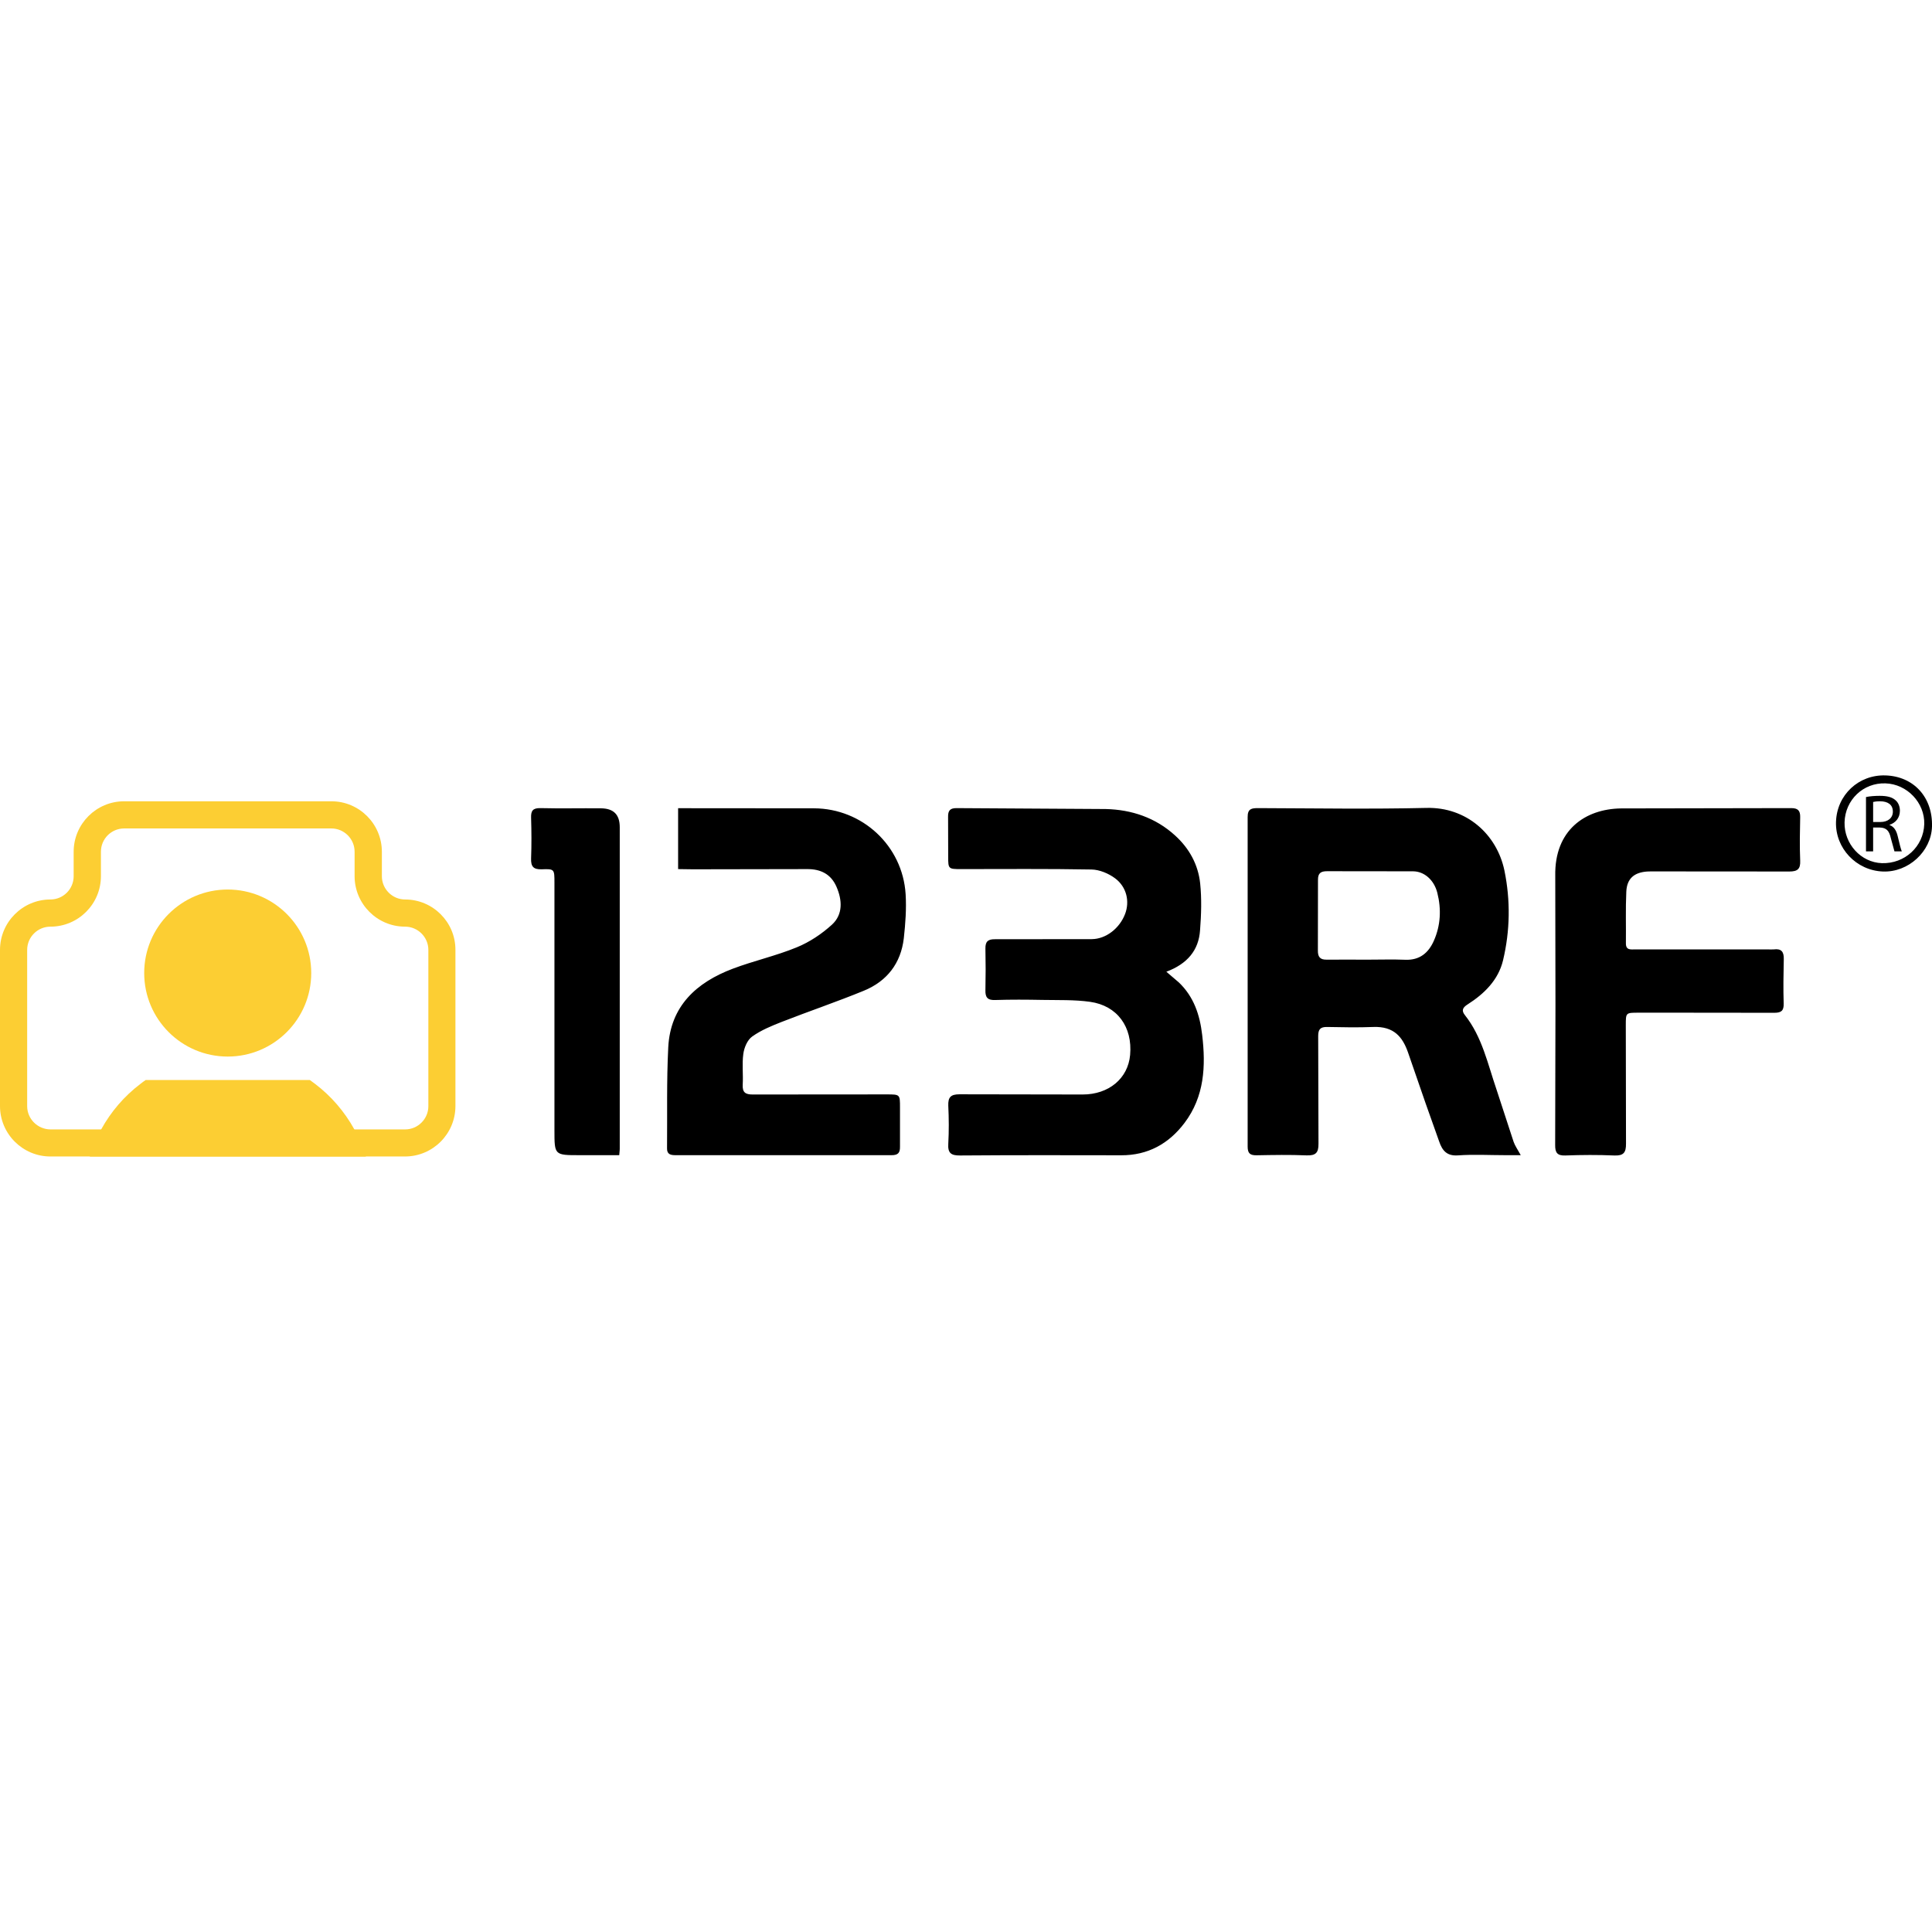 <?xml version="1.0" encoding="utf-8"?>

<svg version="1.1" id="Layer_1" xmlns="http://www.w3.org/2000/svg" xmlns:xlink="http://www.w3.org/1999/xlink" x="0px" y="0px"
	width="100px" height="100px" viewBox="0 0 1920 1280" style="enable-background:new 0 0 1920 1280;" xml:space="preserve">
<g>
	<path d="M1504.2,814.7l-17-52c-8.7-25.3-14.2-52.2-31.4-73.9c-3.6-4.5-2.3-7.5,2.8-10.7c16.6-10.6,30.4-24.2,35.1-43.7
		c7-29.4,7.5-59.5,1.4-89.2c-7.5-36.1-37.8-63.3-77.5-62.3c-55.7,1.3-111.5,0.4-167.2,0.2c-6.5,0-10.6,0.5-10.5,9l0,327.4
		c0,6.9,2.6,8.7,9,8.6c16.5-0.3,33-0.6,49.5,0.1c9,0.3,12-2.4,11.9-11.6l-0.3-107c0-6.7,2.2-9.1,8.8-9c15.3,0.3,30.6,0.6,45.9,0
		c20.7-0.8,29.2,10.1,34.5,25.1l17.6,50.9l13.5,38c3.1,9,7.7,14.4,18.7,13.6c15.6-1.1,31.2-0.2,46.7-0.2h15.6
		C1508,822,1505.5,818.5,1504.2,814.7L1504.2,814.7z M1425,614.8c-5.3,12.1-14.1,19.6-28.5,19c-12.2-0.5-24.5-0.1-36.8-0.1
		c-13.7,0-27.5-0.1-41.3,0c-6.5,0.1-8.8-2.7-8.7-9.2l0.1-70c-0.1-6.8,2.8-8.7,9.1-8.7l85.3,0.1c11.2,0,21,8.6,24.2,21.4
		C1432.5,583.5,1431.7,599.6,1425,614.8L1425,614.8z M1159.1,645.7l12.4,10.6c14.9,14.2,20.9,32.3,23.2,52.1
		c3.7,31.1,2.3,61.2-17.5,87.5c-15.7,20.8-36.5,32.3-63,32.2c-53.4-0.1-106.7-0.2-160.1,0.2c-9.1,0.1-12.3-2.5-11.7-11.7
		c0.7-12.6,0.6-25.2,0-37.8c-0.3-8.4,2.4-11.3,11.2-11.3l122.3,0.2c26,0,45.1-15.9,47.2-39.3c2.5-27.8-12.7-49-39.8-52.8
		c-15.6-2.2-31.7-1.6-47.5-1.9c-15.6-0.3-31.2-0.4-46.8,0.1c-7.6,0.3-9.9-2.6-9.7-9.8c0.3-13.8,0.3-27.6,0-41.4
		c-0.1-6.9,2.5-9.3,9.5-9.2l96.2-0.1c14-0.1,27.6-10.6,33.1-25c4.7-12.3,1.7-26.8-10-35.5c-6.5-4.8-15.5-8.6-23.5-8.7
		c-43.2-0.8-86.3-0.4-129.5-0.4c-12.6,0-12.8-0.2-12.8-12.3l-0.1-39.6c-0.1-6,1.8-8.7,8.2-8.7l148.4,0.9c25.7,0.6,49.5,8.5,69,26.3
		c14.1,12.8,22.9,28.9,24.9,47.5c1.6,15.4,1.1,31.1-0.1,46.6C1191.3,624.4,1179.9,637.9,1159.1,645.7z M673.9,543.7v-60.5h11.9
		l123.2,0.1c48,0.2,88,37.2,91,85.3c0.9,14.5-0.2,29.3-1.8,43.8c-2.9,25-16.8,42.8-39.8,52.2c-26.8,11-54.3,20.3-81.4,30.9
		c-10.2,4-20.7,8.3-29.5,14.6c-4.8,3.4-8,11.1-8.8,17.3c-1.4,10,0,20.4-0.6,30.5c-0.4,7.7,2.6,9.8,9.9,9.8l133.1-0.1
		c13.4,0,13.3,0,13.3,13.2l0,38.7c0.1,6-1.8,8.5-8.2,8.5l-214.9,0c-4.7,0-8.5-0.8-8.4-6.6c0.3-33.6-0.5-67.2,1.2-100.6
		c2.1-41,28.1-64.5,64.1-78.1c20.9-7.9,43.1-12.8,63.7-21.3c12.7-5.2,24.8-13.3,34.9-22.5c11.1-10.2,10.2-24.5,4.5-37.6
		c-5.4-12.5-15.6-17.8-29.5-17.6l-113.3,0.2L673.9,543.7L673.9,543.7z M1545.8,679.1l-0.2-128.6c-0.9-45.6,29.7-66.6,65.4-67.1
		l169.1-0.3c6.7,0,9,2.5,8.9,8.9c-0.3,14.4-0.6,28.8,0,43.2c0.4,8.3-2.5,10.9-10.7,10.9L1646,546c-3,0-6-0.1-9,0.1
		c-13,0.9-20.2,7-20.8,20c-0.8,17.1-0.2,34.2-0.4,51.3c-0.1,7.2,5,6.1,9.4,6.1l131.3,0c2.1,0,4.2,0.2,6.3,0c7.5-1,10.1,2.4,9.9,9.7
		c-0.3,14.7-0.6,29.4-0.1,44.1c0.2,7.3-2.5,9.2-9.4,9.2l-90.8-0.1c-14.7,0-29.4,0-44.1,0c-12.6,0-12.6,0-12.6,12.3l0.2,117.8
		c0.1,8.9-2.4,12.2-11.7,11.8c-16.2-0.7-32.4-0.6-48.6,0c-8.1,0.3-10.2-2.9-10.1-10.5L1545.8,679.1L1545.8,679.1z M615.4,828H576
		c-25,0-25,0-25-24.7V557c0-13.1,0-13.6-12.5-13.1c-8.5,0.3-11-2.8-10.7-10.9c0.5-13.5,0.4-27,0-40.4c-0.2-6.7,1.6-9.6,9.1-9.5
		c20.1,0.5,40.1,0,60.2,0.2c12.7,0.1,18.8,6.2,18.8,18.8l0,318.2C616,822.3,615.7,824.4,615.4,828z M1873.8,450.6
		c-26.7-0.9-48.4,19.4-49.2,46.2c-0.8,26.1,20.1,48.3,46.6,49.3c25.3,1,48.1-19.9,48.8-44.8C1920.8,472.3,1901.8,451.5,1873.8,450.6
		z M1870.2,537.8c-20.8-0.7-37.6-19.1-37.1-40.6c0.6-22.3,18.6-39.5,40.7-38.7c21.5,0.7,39.1,19.3,38.5,40.5
		C1911.6,521.4,1892.9,538.5,1870.2,537.8z M1885.9,510.9c-1.3-5.6-3.8-9.5-8.1-11v-0.2c5.8-1.9,10.3-6.7,10.3-14
		c0-4.2-1.5-8-4.3-10.4c-3.4-3.1-8.3-4.4-15.8-4.4c-4.9,0-10,0.4-13.6,1.2v54h7.1v-23.7h6.7c6.4,0.2,9.3,3.1,10.9,10.6l3.6,13.1h7.3
		C1889,523.8,1887.7,518.5,1885.9,510.9z M1868.7,496.9h-7.2v-19.9c1.1-0.3,3.6-0.7,7-0.7c7.5,0.1,12.6,3.2,12.6,10.3
		C1881.1,492.8,1876.3,496.9,1868.7,496.9L1868.7,496.9z"/>
	<g>
		<path style="fill:#FCCE33;" d="M402.6,573.9c-12.7,0-23.1-10.4-23.1-23.1v-24.3c0-27.7-22.5-50.2-50.2-50.2H123.4
			c-27.7,0-50.2,22.5-50.2,50.2v24.3c0,12.8-10.4,23.1-23.1,23.1C22.5,573.9,0,596.4,0,624v155.2c0,27.6,22.5,50.1,50.1,50.1h352.4
			c27.6,0,50.1-22.5,50.1-50.1V624C452.7,596.4,430.2,573.9,402.6,573.9z M425.7,779.3c0,12.7-10.4,23.1-23.1,23.1H50.1
			C37.4,802.3,27,792,27,779.3V624c0-12.8,10.4-23.1,23.1-23.1c27.7,0,50.2-22.5,50.2-50.2v-24.3c0-12.7,10.3-23.1,23.1-23.1h205.9
			c12.7,0,23.1,10.4,23.1,23.1v24.3c0,27.7,22.5,50.2,50.2,50.2c12.7,0,23.1,10.4,23.1,23.1L425.7,779.3L425.7,779.3z"/>
		<circle style="fill:#FCCE33;" cx="226.3" cy="647" r="83"/>
		<path style="fill:#FCCE33;" d="M352.1,802.3c-9.7-17.6-23-33-38.9-45.1c-1.7-1.3-3.5-2.6-5.3-3.9H144.8c-1.8,1.2-3.6,2.5-5.3,3.9
			c-16,12.1-29.2,27.5-38.9,45.1c-4.7,8.5-8.5,17.6-11.4,27.1h274.4C360.6,819.9,356.8,810.8,352.1,802.3L352.1,802.3z"/>
	</g>
</g>
</svg>
